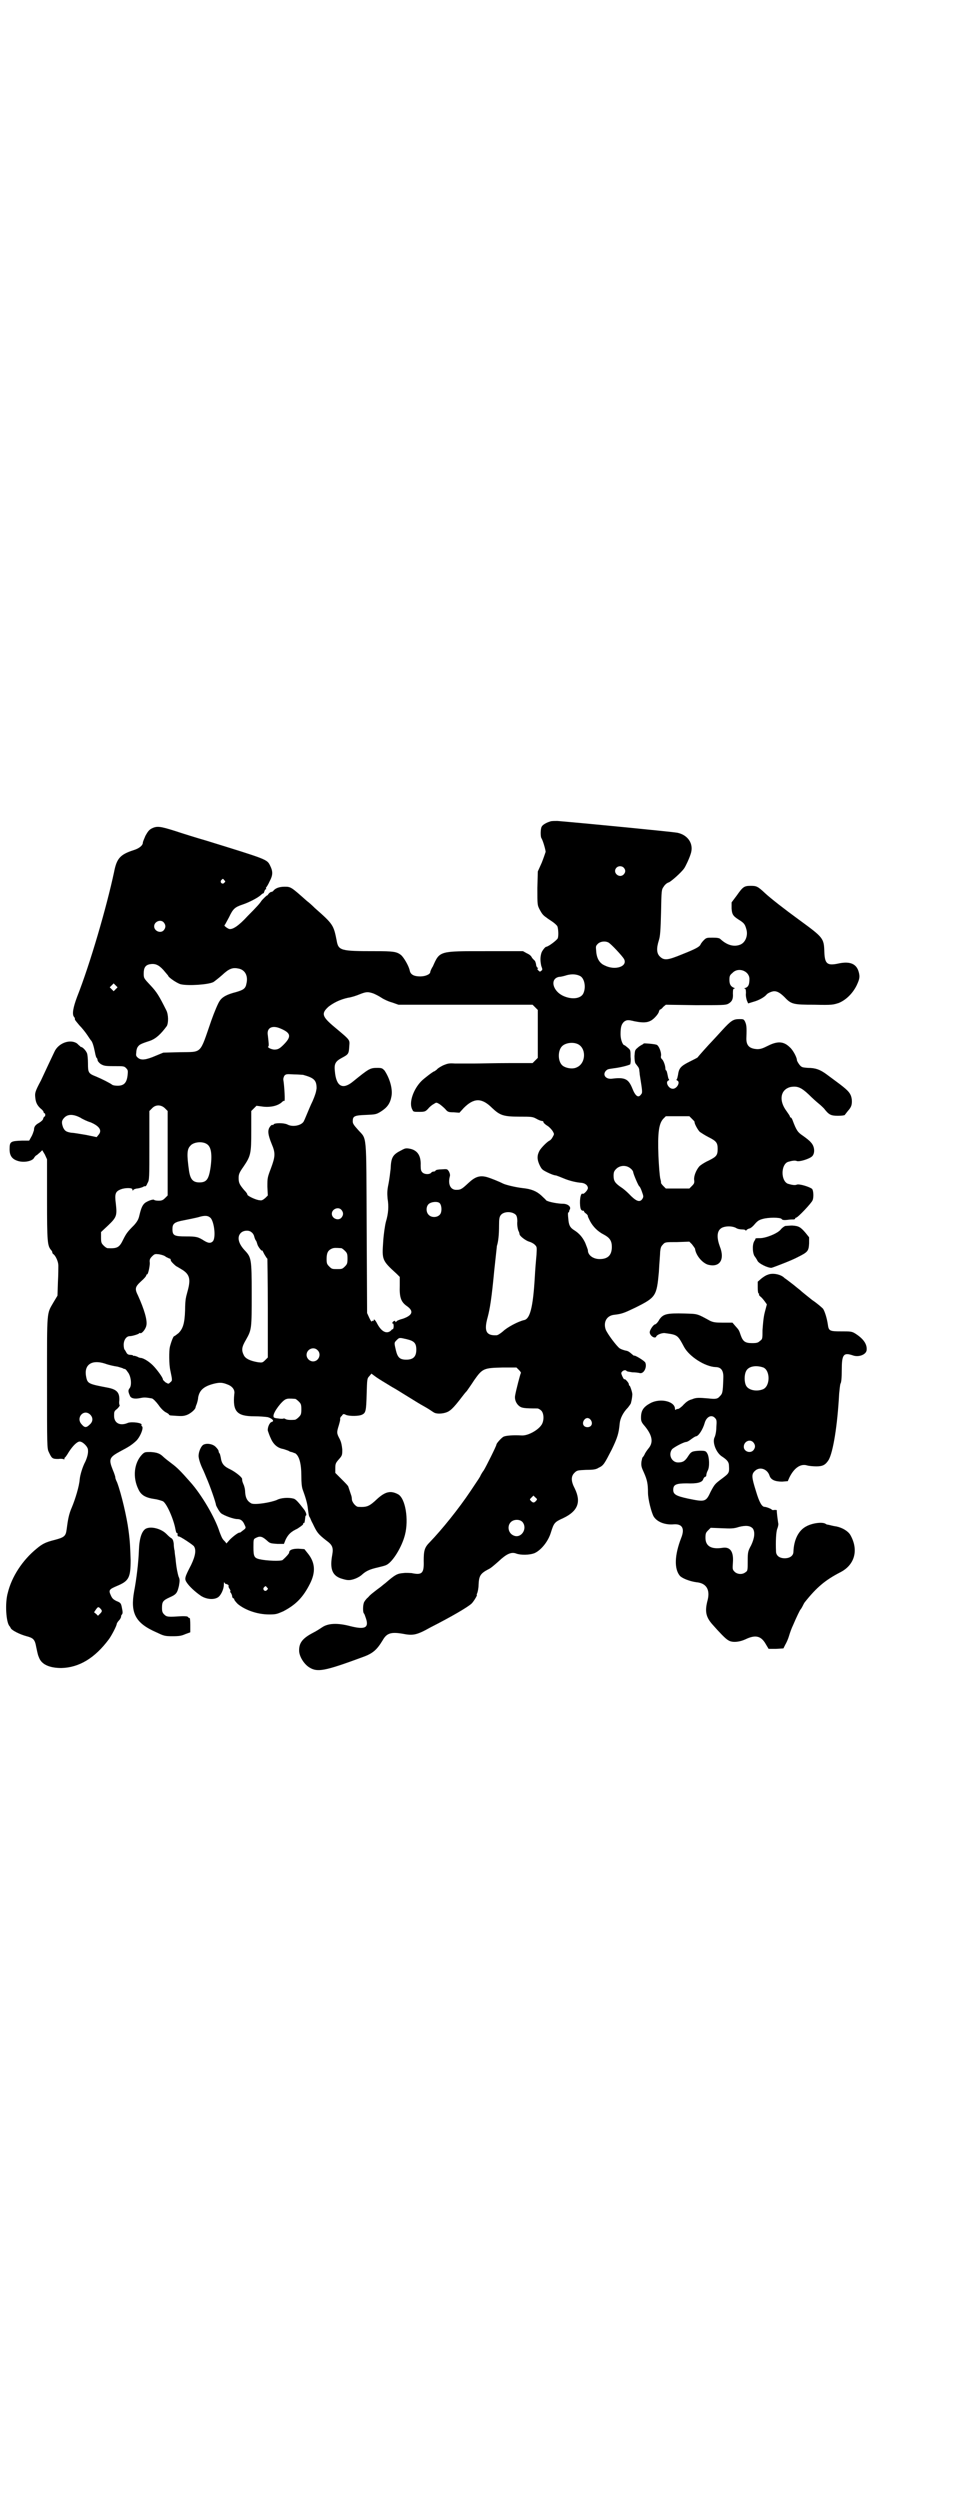 <?xml version="1.0" standalone="no"?>
<!DOCTYPE svg PUBLIC "-//W3C//DTD SVG 20010904//EN"
 "http://www.w3.org/TR/2001/REC-SVG-20010904/DTD/svg10.dtd">
<svg version="1.0" xmlns="http://www.w3.org/2000/svg"
 width="1108pt" height="2870pt" viewBox="0 0 1108 2870"
 preserveAspectRatio="xMidYMid meet">
<g transform="translate(0,2870) scale(0.5,-0.5)"
fill="#000000" stroke="none">
<path d="M1264 3854 c-10 -3 -18 -8 -20 -12 -3 -5 -3 -22 -1 -26 4 -6 10 -28
10 -32 -1 -3 -5 -15 -9 -25 l-9 -20 -1 -38 c0 -39 0 -39 5 -49 5 -9 7 -13 16
-19 1 -1 7 -5 13 -9 6 -4 11 -9 12 -11 2 -6 3 -20 1 -27 -1 -4 -22 -20 -27
-20 -2 0 -10 -10 -11 -15 -3 -10 -2 -20 0 -29 3 -8 3 -9 0 -11 -3 -3 -4 -2 -7
1 -2 2 -3 4 -1 4 1 1 1 2 -1 2 -1 1 -3 4 -3 8 -1 4 -2 8 -4 9 -2 2 -5 5 -6 7
-1 3 -6 7 -11 9 l-9 5 -85 0 c-108 0 -106 1 -122 -35 -4 -6 -6 -12 -6 -13 0
-5 -11 -10 -23 -10 -14 0 -22 4 -24 13 -2 11 -14 31 -20 36 -10 8 -18 9 -60 9
-79 0 -84 1 -88 25 -7 35 -8 37 -50 74 -7 7 -15 14 -18 16 -36 32 -37 33 -51
33 -12 0 -21 -3 -26 -9 -1 -2 -4 -3 -5 -3 -2 0 -4 -2 -6 -4 -2 -3 -3 -4 -3 -4
0 2 -12 -10 -14 -13 -3 -5 -11 -14 -31 -34 -21 -23 -35 -32 -43 -30 -5 2 -13
8 -10 9 1 1 5 9 10 18 9 19 13 23 31 29 15 5 34 15 41 21 3 3 6 5 7 5 0 -1 1
1 2 4 1 3 2 5 3 5 1 0 2 1 1 2 -1 1 0 2 0 2 1 1 5 7 8 14 8 15 8 23 1 37 -7
14 -8 14 -147 57 -21 6 -53 16 -71 22 -35 11 -42 12 -55 5 -5 -3 -8 -7 -13
-16 -3 -7 -6 -14 -6 -16 0 -6 -8 -13 -21 -17 -31 -10 -39 -19 -45 -50 -17 -80
-55 -211 -85 -287 -9 -24 -12 -40 -7 -46 2 -2 2 -3 2 -6 0 -1 5 -7 10 -13 6
-6 14 -16 18 -22 4 -6 8 -12 9 -13 3 -3 6 -12 9 -27 1 -6 3 -13 4 -13 1 -1 2
-3 2 -5 0 -2 3 -6 7 -9 7 -4 9 -5 30 -5 22 0 24 0 28 -4 5 -5 5 -6 4 -17 -2
-17 -8 -24 -23 -24 -5 0 -11 1 -12 2 -5 4 -25 14 -37 19 -18 7 -19 9 -19 30 0
10 -1 20 -2 23 -2 6 -10 15 -14 15 -1 0 -2 1 -2 2 -1 0 -4 3 -7 6 -16 11 -43
1 -52 -19 -9 -19 -19 -40 -31 -66 -14 -26 -14 -29 -13 -39 1 -11 4 -18 13 -26
3 -2 6 -6 6 -7 0 -2 1 -3 2 -3 1 0 2 -2 2 -4 0 -2 -1 -4 -2 -4 -1 0 -2 -2 -3
-5 0 -2 -4 -6 -9 -9 -9 -5 -12 -9 -12 -17 -1 -3 -3 -10 -6 -15 l-5 -9 -16 0
c-27 -1 -29 -2 -29 -20 0 -15 6 -23 20 -27 14 -4 32 0 36 7 1 2 4 6 7 7 2 2 6
5 8 7 l4 4 6 -10 5 -11 0 -93 c0 -97 1 -105 9 -115 2 -2 3 -4 3 -5 0 -2 1 -4
3 -5 5 -4 11 -17 11 -26 0 -4 0 -21 -1 -38 l-1 -31 -9 -15 c-16 -28 -15 -15
-15 -184 0 -146 0 -152 4 -160 7 -15 8 -16 22 -16 7 1 12 0 13 -1 0 -1 1 0 1
2 0 1 1 3 2 3 0 0 4 5 8 12 9 14 19 24 25 24 7 0 19 -12 19 -19 1 -8 -2 -18
-6 -27 -6 -11 -12 -30 -13 -41 -1 -15 -10 -45 -18 -64 -7 -16 -9 -28 -12 -51
-2 -15 -5 -18 -28 -24 -20 -5 -28 -9 -41 -20 -32 -26 -57 -64 -66 -101 -7 -24
-4 -69 4 -77 1 -1 2 -3 3 -5 3 -5 21 -14 36 -18 15 -4 19 -7 22 -24 4 -19 4
-19 7 -26 6 -15 24 -23 51 -23 41 1 77 23 109 66 6 8 18 31 18 35 0 1 2 5 5 8
3 3 5 7 5 9 0 2 1 4 2 5 2 2 2 6 0 15 -2 11 -3 12 -13 16 -8 4 -10 7 -13 14
-5 11 -3 13 16 21 26 11 30 19 30 59 -1 26 -1 40 -5 69 -4 30 -16 82 -26 109
-3 6 -5 12 -4 12 0 0 -2 8 -6 17 -10 25 -8 29 18 43 17 9 24 13 34 22 10 8 20
32 15 35 -1 1 -2 2 -1 3 3 5 -22 8 -31 5 -18 -8 -32 -1 -32 16 0 9 0 11 7 16
4 4 6 7 6 8 -1 1 -2 6 -1 11 1 19 -6 26 -28 30 -42 8 -45 9 -48 24 -6 28 12
41 43 31 8 -3 21 -6 29 -7 7 -2 14 -4 14 -5 0 0 1 -1 2 0 1 0 4 -2 7 -7 8 -9
10 -30 5 -37 -4 -5 -4 -8 0 -17 2 -7 11 -9 25 -6 9 2 14 1 26 -1 3 -1 9 -7 15
-15 6 -9 13 -15 17 -17 4 -2 7 -4 7 -5 0 -1 1 -1 3 -2 27 -2 29 -2 38 1 8 3
19 12 20 17 0 2 2 6 3 9 1 3 3 10 3 14 3 17 13 26 37 32 13 3 19 3 33 -3 9 -4
15 -12 13 -21 -4 -40 6 -51 46 -51 11 0 25 -1 31 -2 10 -3 16 -9 9 -11 -5 -1
-10 -13 -9 -20 1 -3 4 -12 7 -18 6 -14 16 -22 28 -24 4 -1 9 -3 12 -4 3 -2 6
-3 7 -3 2 0 5 -2 9 -3 9 -6 14 -23 14 -52 0 -16 1 -25 3 -31 7 -19 11 -33 12
-44 2 -15 2 -17 5 -21 1 -2 3 -8 6 -13 10 -21 12 -24 31 -39 14 -10 17 -16 14
-33 -6 -32 0 -47 19 -54 6 -2 13 -4 17 -4 10 -1 26 6 33 13 9 8 18 12 36 16 8
2 17 4 20 6 14 7 35 41 42 69 9 35 1 84 -16 93 -17 9 -29 6 -47 -10 -19 -18
-24 -20 -44 -19 -6 0 -15 11 -15 18 0 3 -1 8 -2 10 -4 12 -5 15 -6 18 0 2 -7
9 -15 17 l-15 15 0 11 c0 10 1 12 8 20 8 9 8 10 8 23 -1 9 -2 16 -6 24 -7 13
-7 15 -2 31 2 7 4 14 3 15 0 2 1 5 4 7 3 5 4 5 10 2 8 -3 30 -3 37 1 8 4 9 9
10 47 1 34 1 36 6 41 l5 6 8 -6 c11 -8 22 -14 38 -24 16 -9 15 -9 38 -23 23
-14 22 -14 40 -24 9 -5 17 -11 19 -12 4 -3 15 -4 26 -1 11 3 18 9 40 38 3 4 7
9 10 12 2 3 10 14 17 25 19 27 22 28 65 29 l32 0 6 -6 c3 -3 5 -6 4 -7 -1 -1
-11 -39 -13 -51 -2 -10 3 -20 10 -25 5 -4 12 -5 41 -5 2 0 6 -2 9 -5 6 -6 7
-22 1 -32 -8 -13 -32 -26 -46 -25 -19 1 -36 0 -42 -3 -5 -3 -16 -15 -16 -18 0
-3 -24 -51 -29 -59 -3 -4 -6 -9 -7 -11 -2 -5 -3 -6 -23 -36 -28 -42 -67 -90
-94 -118 -12 -12 -14 -19 -14 -43 1 -29 -4 -33 -28 -28 -3 0 -12 1 -19 0 -14
-1 -19 -4 -41 -23 -8 -6 -8 -7 -18 -14 -14 -11 -16 -12 -22 -19 -4 -3 -8 -9
-9 -11 -3 -7 -3 -24 0 -26 1 -1 3 -7 5 -13 6 -20 -4 -24 -36 -16 -30 8 -52 7
-66 -3 -3 -2 -12 -8 -20 -12 -25 -13 -33 -24 -32 -43 1 -13 12 -30 24 -37 18
-11 35 -8 119 23 26 9 35 17 49 40 9 16 19 19 44 15 25 -5 33 -4 65 14 49 25
85 46 95 55 5 5 14 20 12 20 -1 0 0 2 1 4 1 3 3 11 3 19 1 21 4 26 23 36 5 2
15 11 23 18 18 17 29 22 40 18 10 -4 31 -4 43 1 15 7 31 27 37 47 7 22 8 24
28 33 34 16 42 37 27 68 -9 17 -9 28 -1 36 6 6 7 6 27 7 17 0 23 1 29 5 11 5
13 9 30 42 13 27 16 37 18 59 1 12 8 26 19 37 3 4 7 9 7 11 2 7 3 16 3 18 1 4
-5 21 -6 21 -1 0 -2 2 -2 4 0 3 -9 13 -10 11 -1 -1 -3 3 -5 7 -3 7 -3 8 0 11
3 3 8 4 10 1 0 -1 7 -2 13 -3 7 0 15 -1 18 -2 9 -1 16 14 12 24 -1 4 -26 19
-26 16 0 0 -2 1 -4 3 -8 7 -10 8 -16 9 -4 1 -10 3 -13 5 -7 5 -28 33 -32 43
-6 17 2 32 19 34 18 2 23 4 50 17 46 23 48 26 53 81 1 20 3 41 3 47 1 9 2 12
6 16 5 6 6 6 33 6 l28 1 6 -6 c3 -4 6 -8 7 -10 2 -16 17 -33 30 -37 27 -7 39
12 27 42 -7 19 -7 34 2 41 7 6 26 7 36 1 3 -2 9 -3 14 -3 4 0 7 -1 7 -2 0 -1
1 -1 2 0 0 1 3 3 6 4 3 0 9 5 13 10 6 7 10 10 18 12 13 4 41 4 44 0 1 -2 4 -3
13 -2 6 1 13 1 15 1 1 0 3 1 3 2 0 1 1 2 2 2 4 0 36 34 38 40 3 7 2 22 -1 26
-6 5 -29 12 -35 10 -4 -2 -11 -1 -21 2 -16 7 -16 43 0 50 10 3 17 4 21 2 6 -2
29 5 35 11 7 7 6 23 -3 32 -3 4 -11 10 -18 15 -12 8 -15 12 -24 36 -1 3 -3 6
-4 6 -1 0 -2 1 -2 2 0 2 -4 7 -8 13 -18 24 -14 49 9 55 16 3 25 -1 42 -17 8
-8 18 -17 23 -21 5 -4 10 -9 12 -11 11 -14 15 -17 32 -17 9 0 16 1 16 2 0 0 3
4 7 9 8 9 10 14 9 27 -2 13 -7 19 -28 35 -11 8 -24 18 -31 23 -14 10 -24 14
-42 14 -12 1 -14 1 -19 7 -3 4 -6 9 -6 11 0 6 -9 23 -16 29 -14 14 -28 15 -50
4 -12 -6 -17 -8 -25 -8 -18 1 -26 8 -25 27 1 25 0 29 -3 36 -3 6 -4 6 -13 6
-14 0 -19 -3 -40 -26 -11 -12 -21 -23 -23 -25 -6 -6 -32 -35 -33 -37 -1 -1 -9
-5 -19 -10 -20 -10 -24 -15 -26 -30 -1 -5 -2 -10 -3 -10 -1 -1 -1 -2 1 -3 8
-3 0 -19 -10 -19 -10 0 -18 16 -10 19 2 1 2 2 1 3 -1 0 -2 5 -3 10 -1 5 -2 9
-3 10 -1 0 -2 2 -2 4 0 8 -5 20 -8 22 -2 2 -3 4 -2 8 1 8 -5 23 -10 25 -5 2
-30 4 -30 3 0 -1 -2 -2 -4 -3 -2 -1 -7 -4 -10 -7 -6 -5 -6 -6 -7 -19 0 -8 1
-15 2 -16 0 -1 3 -4 5 -7 2 -2 4 -6 4 -9 0 -2 1 -7 1 -10 6 -38 7 -42 3 -46
-6 -9 -13 -4 -20 14 -9 22 -17 26 -48 22 -14 -1 -21 10 -12 19 4 3 3 3 17 5
17 2 35 7 38 9 1 1 2 9 1 17 0 15 0 16 -6 21 -4 3 -7 6 -8 6 -4 0 -9 13 -9 25
0 17 2 23 8 29 6 4 8 5 24 1 25 -5 36 -3 48 10 4 4 8 10 8 12 1 3 2 5 3 5 1 0
4 2 7 6 l6 5 68 -1 c61 0 69 0 75 3 9 5 12 11 11 24 0 9 1 11 3 11 2 0 2 1 -1
2 -7 3 -10 8 -10 18 0 9 1 11 7 16 13 14 38 5 39 -13 0 -13 -2 -18 -8 -21 -4
-1 -5 -2 -3 -2 2 0 3 -2 3 -10 -1 -6 1 -14 2 -17 l3 -7 13 4 c11 3 24 10 29
16 3 4 13 8 18 8 7 0 14 -4 24 -14 15 -16 20 -17 68 -17 42 -1 43 0 56 4 17 7
32 22 41 40 7 15 8 20 5 31 -5 19 -20 25 -45 20 -27 -6 -33 -2 -34 26 -1 32
-2 33 -58 74 -33 24 -65 49 -78 61 -17 16 -20 17 -33 17 -15 0 -18 -2 -32 -22
l-12 -16 0 -14 c1 -15 4 -18 20 -28 9 -6 11 -9 14 -20 4 -14 -2 -30 -14 -35
-15 -6 -31 -1 -46 13 -2 2 -7 3 -17 3 -14 0 -15 0 -21 -6 -3 -3 -6 -7 -7 -9
-2 -6 -12 -11 -42 -23 -34 -14 -42 -15 -52 -5 -7 7 -8 18 -2 37 3 9 4 23 5 64
1 51 1 52 6 59 3 5 8 9 12 10 5 2 28 22 35 32 3 4 12 23 15 33 8 23 -6 44 -31
49 -11 2 -193 20 -275 27 -6 0 -13 0 -16 -1z m168 -106 c5 -5 5 -11 0 -16 -10
-10 -27 5 -16 16 4 4 12 4 16 0z m-917 -29 c3 -3 3 -3 0 -6 -4 -5 -11 1 -7 6
4 4 4 4 7 0z m-139 -97 c5 -6 5 -12 0 -18 -7 -8 -22 -2 -22 9 0 11 15 17 22 9z
m1021 -46 c6 -3 32 -31 36 -38 9 -17 -20 -27 -44 -15 -12 5 -19 16 -20 34 -1
10 -1 11 4 16 5 5 16 7 24 3z m-1022 -63 c6 -7 11 -13 11 -13 0 -4 21 -18 29
-20 17 -4 63 -1 75 5 3 2 12 9 20 16 16 15 24 18 38 15 15 -3 22 -17 18 -34
-2 -12 -7 -15 -24 -20 -20 -5 -32 -11 -38 -21 -3 -4 -12 -25 -19 -45 -27 -78
-20 -71 -72 -72 l-38 -1 -17 -7 c-23 -10 -34 -11 -41 -5 -5 4 -5 6 -4 13 0 5
2 11 4 13 3 4 5 6 27 13 14 5 25 15 39 34 4 7 4 26 -1 36 -17 34 -22 42 -36
57 -16 17 -16 17 -16 28 0 13 4 19 14 21 12 2 20 -1 31 -13z m957 -14 c10 -5
14 -25 8 -39 -5 -13 -26 -16 -46 -7 -25 11 -32 40 -10 44 4 0 12 2 18 4 12 3
22 2 30 -2z m-1066 -30 l-5 -5 -4 4 -5 5 4 4 5 5 4 -4 5 -5 -4 -4z m591 -10
c5 -2 13 -6 19 -10 6 -4 17 -9 25 -11 l14 -5 154 0 154 0 6 -6 6 -6 0 -55 0
-55 -6 -6 -6 -6 -55 0 c-30 0 -67 -1 -81 -1 -14 0 -33 0 -42 0 -14 1 -17 0
-27 -4 -6 -3 -13 -7 -15 -10 -3 -2 -5 -4 -6 -4 -2 0 -23 -16 -29 -22 -19 -19
-30 -51 -21 -66 2 -5 3 -5 16 -5 13 0 14 1 20 7 3 4 9 9 13 11 6 4 6 4 13 0 3
-2 9 -7 13 -11 6 -7 7 -8 20 -8 l13 -1 10 11 c23 23 41 24 65 0 18 -17 26 -20
63 -20 27 0 30 0 39 -5 5 -3 11 -5 13 -5 2 0 3 -1 3 -3 0 -1 4 -5 9 -8 5 -3
10 -9 12 -12 4 -7 4 -7 0 -14 -2 -4 -5 -7 -7 -8 -5 -2 -19 -16 -23 -23 -6 -11
-6 -20 0 -33 5 -10 6 -11 18 -17 8 -4 16 -7 20 -7 3 -1 11 -4 18 -7 12 -5 27
-9 41 -10 8 -1 14 -6 14 -12 0 -5 -10 -15 -12 -13 -5 3 -8 -18 -5 -33 1 -4 3
-6 6 -6 2 0 3 -1 2 -1 0 -1 1 -3 4 -5 3 -2 5 -5 5 -6 -1 0 2 -6 5 -12 7 -13
18 -24 32 -31 13 -7 18 -14 18 -28 0 -19 -9 -28 -28 -28 -15 0 -27 9 -27 20 0
2 -3 9 -6 17 -6 13 -14 22 -25 29 -10 6 -13 12 -14 27 -1 8 -1 14 0 14 1 0 2
1 2 3 0 1 1 3 2 5 2 6 -6 12 -16 12 -11 0 -34 4 -39 8 -1 2 -6 6 -11 11 -11
10 -23 15 -43 17 -17 2 -37 7 -44 10 -10 5 -27 12 -37 15 -17 5 -28 1 -43 -13
-15 -14 -18 -16 -27 -16 -14 -1 -21 12 -16 31 1 3 0 7 -2 11 -4 6 -4 6 -17 5
-7 0 -13 -1 -14 -3 0 -1 -2 -2 -4 -2 -2 0 -5 -1 -6 -3 -4 -4 -15 -4 -20 1 -3
3 -4 6 -4 16 1 22 -7 34 -23 38 -10 2 -12 2 -21 -3 -20 -10 -24 -16 -25 -43
-1 -9 -3 -25 -5 -35 -3 -14 -3 -21 -2 -33 3 -18 2 -34 -4 -54 -2 -8 -5 -28 -6
-44 -3 -43 -3 -44 31 -75 l7 -7 0 -20 c-1 -27 3 -37 15 -46 18 -12 15 -22 -8
-30 -8 -2 -15 -5 -15 -7 -2 -1 -2 -1 -2 0 0 4 -5 2 -7 -2 0 -2 0 -3 1 -2 1 1
2 -2 2 -6 0 -4 -1 -7 -2 -7 -1 0 -3 -1 -4 -3 -10 -9 -22 -3 -32 16 -4 8 -8 12
-8 7 0 -1 -1 -2 -2 -1 -1 1 -2 0 -2 -1 -1 -2 -3 2 -6 8 l-5 11 -1 196 c-1 224
1 201 -20 225 -9 10 -12 14 -12 19 0 12 3 14 30 15 22 1 24 1 35 8 14 9 21 18
24 35 3 17 -4 41 -16 59 -5 5 -6 6 -16 6 -17 0 -19 -1 -56 -31 -24 -20 -39
-12 -42 23 -2 17 1 23 16 31 15 8 16 9 17 26 1 16 4 13 -33 44 -30 25 -32 32
-14 48 12 9 26 16 44 20 8 1 20 5 27 8 15 6 19 6 31 2z m-212 -81 c23 -10 25
-18 6 -37 -9 -9 -13 -11 -21 -11 -6 0 -17 5 -14 7 2 1 1 9 -1 26 -3 17 10 24
30 15z m681 -35 c21 -9 20 -45 -2 -54 -10 -5 -28 -1 -34 6 -9 10 -9 32 0 42 7
8 24 11 36 6z m-630 -71 c25 -7 31 -12 31 -31 -1 -8 -3 -15 -9 -29 -5 -10 -11
-25 -14 -32 -3 -7 -6 -15 -8 -17 -7 -8 -25 -11 -36 -5 -8 4 -30 4 -32 0 0 -1
-1 -2 -2 -1 -1 1 -4 -1 -6 -4 -6 -8 -5 -18 4 -40 9 -21 8 -29 -2 -56 -8 -21
-8 -22 -8 -42 l1 -20 -6 -6 c-5 -4 -8 -6 -12 -5 -8 0 -29 10 -29 13 0 2 -3 6
-7 10 -11 13 -13 17 -13 28 0 8 1 12 11 26 17 25 18 30 18 83 l0 45 6 6 6 6
15 -2 c18 -2 34 2 43 10 3 3 5 4 6 3 2 -1 0 33 -2 46 -1 5 0 8 2 12 4 4 5 4
22 3 10 0 19 -1 21 -1z m-317 -77 l6 -6 0 -97 0 -97 -6 -6 c-5 -5 -8 -6 -15
-6 -5 0 -10 1 -10 2 -2 2 -14 -2 -21 -7 -6 -5 -9 -12 -13 -29 -2 -9 -5 -14
-12 -22 -15 -15 -18 -19 -25 -33 -9 -19 -14 -21 -36 -20 -2 0 -6 3 -9 6 -5 5
-6 7 -6 18 l0 13 16 15 c20 19 21 23 18 50 -3 23 -1 28 11 33 10 4 27 4 27 0
0 -3 1 -3 2 -2 0 2 4 3 8 4 4 0 10 2 13 3 3 2 7 3 7 2 1 0 3 3 5 8 4 6 4 13 4
86 l0 79 6 6 c8 9 21 9 30 0z m-195 -21 c6 -4 17 -9 24 -11 21 -9 27 -19 18
-29 l-4 -5 -24 5 c-13 2 -28 5 -34 5 -12 2 -15 4 -19 12 -4 11 -4 16 3 23 8 8
20 8 36 0z m1405 -3 c3 -3 6 -6 6 -7 -1 -3 7 -18 12 -23 3 -2 12 -8 20 -12 18
-9 21 -13 21 -27 0 -15 -3 -18 -21 -27 -9 -4 -18 -10 -21 -13 -7 -8 -13 -22
-12 -31 1 -7 0 -9 -5 -14 l-6 -6 -27 0 -27 0 -6 6 c-3 3 -6 7 -5 8 0 2 -1 6
-2 10 -1 5 -3 27 -4 51 -2 53 1 74 11 85 l6 6 27 0 27 0 6 -6z m-1114 -58 c10
-6 13 -24 8 -57 -4 -24 -9 -31 -25 -31 -15 0 -21 7 -24 27 -5 36 -5 49 3 57 7
9 28 11 38 4z m973 -56 c4 -3 6 -7 6 -8 0 -4 12 -32 14 -33 1 0 4 -6 6 -12 4
-11 4 -12 1 -17 -6 -9 -15 -5 -31 12 -5 5 -13 12 -18 15 -13 9 -17 14 -17 26
0 8 1 11 6 16 9 9 24 9 33 1z m-438 -80 c5 -6 5 -21 0 -26 -6 -7 -19 -7 -25
-1 -7 6 -7 19 -1 25 6 6 22 7 26 2z m-226 -15 c5 -6 5 -12 0 -18 -7 -8 -22 -2
-22 9 0 11 15 17 22 9z m401 -12 c2 -3 3 -8 3 -14 -1 -9 1 -21 4 -25 0 -1 1
-3 1 -5 1 -5 15 -15 22 -17 4 -1 10 -4 13 -7 5 -5 5 -5 4 -23 -1 -10 -3 -34
-4 -53 -4 -68 -11 -94 -24 -97 -14 -3 -40 -17 -49 -26 -6 -5 -12 -9 -15 -9
-24 -1 -29 10 -20 42 5 19 9 43 15 107 3 29 6 54 6 56 3 9 5 24 5 48 0 15 1
19 4 23 7 9 27 9 35 0z m-701 -7 c8 -10 12 -44 5 -53 -5 -5 -10 -5 -20 1 -14
9 -18 10 -42 10 -27 0 -31 2 -31 17 0 12 4 16 26 20 10 2 25 5 33 7 16 5 23 4
29 -2z m93 -32 c3 -2 6 -6 7 -11 1 -4 3 -8 4 -9 1 -1 2 -5 3 -8 1 -5 11 -18
11 -14 0 1 2 -3 5 -9 3 -5 6 -10 7 -10 0 0 1 -51 1 -113 l0 -114 -6 -6 c-6 -6
-7 -6 -16 -5 -18 3 -29 8 -33 16 -6 12 -5 19 5 36 13 23 13 25 13 106 0 80 -1
83 -16 99 -15 16 -18 31 -9 40 6 6 18 7 24 2z m207 -37 c1 0 5 -3 8 -6 5 -5 6
-7 6 -18 0 -11 -1 -13 -6 -18 -6 -6 -7 -6 -18 -6 -11 0 -12 0 -18 6 -5 5 -6 7
-6 17 0 14 3 20 12 24 5 2 8 2 22 1z m-403 -20 c4 -2 8 -4 9 -4 1 0 2 -1 2 -3
0 -3 5 -8 12 -14 2 -1 7 -4 12 -7 19 -11 22 -22 16 -46 -2 -8 -5 -18 -5 -20
-1 -3 -2 -16 -2 -29 -1 -30 -5 -42 -15 -52 -5 -4 -9 -7 -10 -7 -2 0 -7 -13
-10 -25 -2 -9 -2 -40 1 -53 5 -24 5 -24 0 -28 -4 -4 -4 -4 -11 0 -3 3 -6 5 -6
7 0 4 -14 23 -23 32 -9 9 -22 17 -28 17 -1 0 -5 1 -8 3 -3 1 -6 2 -7 2 -1 -1
-2 0 -2 0 0 1 -3 2 -6 2 -4 0 -7 1 -9 4 -1 2 -3 5 -4 7 -2 1 -3 7 -3 12 0 11
6 20 14 20 6 0 22 5 22 7 0 0 1 1 2 0 3 -2 12 8 14 17 3 12 -5 38 -19 69 -8
16 -7 20 7 33 7 6 12 12 12 14 0 1 1 2 2 2 2 0 6 17 6 26 -1 7 0 10 5 15 6 6
7 6 16 5 6 -1 13 -3 16 -6z m553 -189 c17 -4 22 -9 22 -24 0 -16 -7 -23 -23
-23 -15 0 -20 5 -24 22 -4 17 -4 17 2 23 6 6 6 6 23 2z m-205 -25 c10 -9 3
-26 -10 -26 -8 0 -15 7 -15 15 0 13 16 20 25 11z m-51 -112 c1 0 5 -3 8 -6 5
-5 6 -7 6 -18 0 -11 -1 -13 -6 -18 -3 -3 -7 -6 -9 -6 -12 -1 -19 0 -22 2 -1 1
-3 1 -4 1 0 -1 -6 -1 -12 0 -10 1 -11 2 -11 6 0 9 19 34 28 38 5 2 8 2 22 1z
m-471 -36 c7 -7 7 -16 -1 -23 -8 -8 -12 -7 -18 0 -15 15 4 37 19 23z m1150
-13 c5 -8 1 -16 -8 -16 -9 0 -13 8 -8 16 2 3 5 5 8 5 3 0 6 -2 8 -5z m-126
-185 c-4 -5 -7 -5 -11 -1 -4 4 -4 4 0 8 l5 5 4 -4 c5 -4 5 -5 2 -8z m-31 -49
c12 -15 -3 -38 -20 -31 -13 5 -16 22 -7 31 7 7 21 7 27 0z m-970 -198 c5 -5 5
-7 0 -12 l-5 -5 -4 4 -5 4 4 6 c5 7 6 7 10 3z"/>
<path d="M1803 2925 c-2 -1 -7 -4 -10 -8 -7 -9 -34 -20 -48 -20 -6 0 -11 0
-10 -1 0 -1 -1 -3 -3 -6 -5 -8 -4 -30 2 -36 2 -3 4 -6 5 -8 2 -7 25 -18 33
-17 7 2 46 17 59 24 24 12 26 14 27 32 l0 14 -8 10 c-12 14 -16 16 -31 17 -6
0 -14 -1 -16 -1z"/>
<path d="M1763 2813 c-4 -1 -10 -5 -15 -9 l-8 -7 0 -13 c0 -8 1 -14 2 -14 1 0
2 -1 1 -2 -1 -1 1 -3 3 -5 3 -2 7 -7 10 -11 l5 -7 -5 -19 c-3 -12 -4 -27 -5
-40 0 -20 0 -21 -6 -25 -4 -4 -7 -5 -18 -5 -16 0 -21 4 -26 18 -4 12 -4 12
-13 22 l-6 7 -22 0 c-18 0 -22 1 -29 4 -31 17 -28 16 -59 17 -41 1 -49 -1 -58
-14 -3 -6 -8 -11 -10 -11 -4 -1 -12 -13 -12 -18 0 -8 12 -16 15 -10 1 4 13 9
20 8 29 -4 29 -4 44 -32 12 -22 48 -45 72 -46 13 0 19 -8 18 -26 -1 -33 -2
-35 -8 -41 -5 -6 -9 -7 -26 -5 -23 2 -29 2 -38 -2 -8 -2 -13 -6 -19 -12 -4 -5
-10 -9 -12 -10 -3 0 -6 -1 -6 -2 -1 -1 -2 0 -2 2 0 17 -32 25 -55 14 -17 -9
-23 -17 -23 -34 0 -8 1 -11 9 -20 17 -21 20 -37 8 -51 -4 -5 -8 -11 -9 -14 -2
-4 -4 -6 -4 -6 -1 0 -2 -5 -3 -10 -1 -10 0 -13 6 -26 7 -16 9 -25 9 -45 0 -16
8 -46 13 -55 8 -13 27 -20 47 -18 19 1 25 -10 16 -32 -15 -39 -16 -70 -3 -86
5 -6 23 -13 38 -15 23 -2 32 -17 26 -41 -7 -26 -4 -39 11 -56 15 -17 30 -33
36 -36 8 -6 25 -5 40 2 23 11 36 8 47 -12 l6 -10 17 0 17 1 4 8 c3 5 7 14 9
21 2 7 6 18 9 24 8 19 16 35 17 36 1 1 3 4 5 8 2 4 4 8 5 9 27 34 47 51 82 69
33 17 42 51 23 85 -5 9 -18 17 -32 20 -8 1 -14 3 -19 4 -2 0 -5 1 -6 2 -7 5
-31 2 -45 -6 -17 -9 -28 -30 -29 -58 0 -9 -8 -15 -20 -15 -12 0 -20 6 -20 16
-1 21 0 45 3 52 2 5 3 11 2 13 -1 7 -4 28 -3 29 0 1 -3 1 -6 1 -3 -1 -6 0 -6
1 0 1 -12 6 -16 6 -6 0 -12 9 -20 36 -10 32 -11 39 -2 47 11 10 28 4 33 -11 3
-10 13 -14 29 -14 l13 1 4 9 c11 22 26 32 41 27 4 -1 13 -2 21 -2 15 0 21 4
28 15 10 18 20 77 24 152 1 10 2 20 3 23 2 2 3 14 3 31 0 36 4 41 25 34 13 -5
30 1 32 11 2 14 -7 27 -26 39 -8 5 -11 5 -33 5 -26 0 -28 1 -30 16 -2 14 -7
30 -11 36 -3 3 -13 12 -25 20 -11 9 -24 19 -28 23 -9 7 -12 10 -24 19 -4 3 -9
7 -11 8 -8 9 -28 13 -39 8z m-10 -213 c16 -7 16 -43 -1 -50 -15 -6 -34 -2 -39
9 -4 8 -4 24 0 32 5 12 23 15 40 9z m-111 -116 c4 -4 4 -7 3 -21 0 -9 -2 -19
-4 -23 -6 -12 4 -37 18 -45 12 -8 15 -13 15 -21 1 -16 0 -17 -16 -29 -16 -12
-17 -13 -26 -30 -11 -24 -13 -24 -52 -16 -28 6 -34 10 -34 20 0 12 6 15 31 15
24 -1 36 2 38 10 1 2 2 4 4 5 2 0 3 2 3 4 0 2 1 6 3 10 5 8 4 32 -1 40 -3 5
-4 6 -17 6 -18 -1 -20 -2 -27 -13 -7 -11 -12 -14 -23 -14 -14 0 -23 17 -14 30
3 4 25 16 32 17 3 0 8 3 13 7 4 3 9 6 10 6 6 0 16 16 20 30 4 15 16 21 24 12z
m88 -56 c5 -6 5 -12 0 -18 -7 -8 -22 -3 -22 8 0 12 14 19 22 10z m-1 -198 c5
-8 4 -21 -4 -38 -7 -13 -8 -15 -8 -36 0 -21 0 -23 -5 -26 -7 -6 -19 -5 -25 1
-5 5 -5 6 -4 21 2 25 -6 37 -24 34 -26 -4 -39 4 -39 23 0 10 1 12 6 17 l6 6
25 -1 c22 -1 28 -1 40 3 16 4 26 3 32 -4z"/>
<path d="M466 2422 c-5 -4 -10 -16 -10 -25 0 -5 3 -16 8 -27 5 -10 9 -21 10
-23 8 -18 22 -58 22 -63 1 -3 8 -16 12 -19 7 -5 28 -13 37 -13 8 0 13 -4 17
-14 3 -6 3 -7 -4 -12 -4 -3 -7 -6 -8 -5 -3 0 -14 -8 -22 -16 l-8 -9 -3 4 c-2
2 -5 5 -6 7 -1 1 -4 8 -7 16 -10 32 -41 85 -67 114 -22 25 -30 33 -42 42 -8 6
-17 13 -20 16 -8 8 -15 10 -29 11 -13 0 -14 0 -20 -6 -18 -19 -22 -52 -8 -80
6 -13 16 -19 37 -22 8 -1 16 -4 19 -5 9 -5 25 -42 29 -65 1 -5 2 -8 3 -8 1 0
2 -1 2 -1 -1 -5 0 -7 3 -7 3 0 29 -17 34 -22 6 -8 4 -22 -6 -43 -15 -29 -16
-32 -10 -41 6 -9 19 -21 32 -30 12 -8 29 -10 39 -4 7 4 14 19 14 29 0 7 1 7 2
4 1 -1 3 -3 4 -2 0 0 2 -1 4 -2 1 -2 2 -3 1 -3 -1 0 0 -3 2 -6 2 -3 3 -6 2 -6
-1 0 -1 -1 0 -2 2 -2 3 -5 4 -8 0 -4 2 -6 3 -6 1 0 2 -1 2 -3 0 -1 4 -6 8 -10
17 -14 45 -24 72 -24 16 0 18 1 32 7 29 15 46 32 62 64 13 26 12 48 -5 69 l-8
10 -14 1 c-14 0 -21 -3 -21 -9 0 -2 -7 -10 -15 -17 -4 -3 -37 -2 -54 2 -11 3
-13 6 -13 27 0 19 0 19 6 22 10 5 15 3 28 -9 5 -4 8 -4 21 -5 l15 0 4 10 c6
12 12 18 27 25 6 4 12 8 13 10 0 2 1 4 2 3 1 -1 2 3 3 13 0 2 1 4 1 4 3 0 1 7
-3 13 -13 17 -20 25 -25 26 -11 3 -29 2 -38 -3 -14 -6 -51 -12 -59 -8 -9 5
-13 12 -14 25 0 7 -2 15 -4 19 -3 7 -3 9 -3 12 0 4 -15 16 -27 22 -15 7 -20
13 -22 27 -1 5 -2 9 -3 10 -1 1 -2 3 -2 5 0 2 -3 6 -7 10 -7 7 -22 9 -29 4z
m147 -327 c3 -3 3 -3 0 -6 -4 -5 -11 1 -7 6 4 4 4 4 7 0z"/>
<path d="M335 2230 c-9 -5 -15 -21 -16 -49 -1 -30 -6 -69 -11 -95 -9 -50 3
-73 51 -94 17 -8 19 -9 37 -9 16 0 21 1 30 5 l11 4 0 17 c0 9 -1 16 -1 16 -1
-1 -3 0 -4 2 -2 2 -6 2 -14 2 -32 -2 -35 -2 -41 4 -4 4 -5 7 -5 15 0 14 2 17
17 24 16 7 18 10 22 27 2 12 2 15 -1 21 -2 7 -5 19 -7 42 -1 6 -2 14 -2 17 -1
3 -2 11 -2 16 -1 9 -3 12 -7 14 -3 2 -7 6 -10 9 -12 12 -35 18 -47 12z"/>
</g>
</svg>
